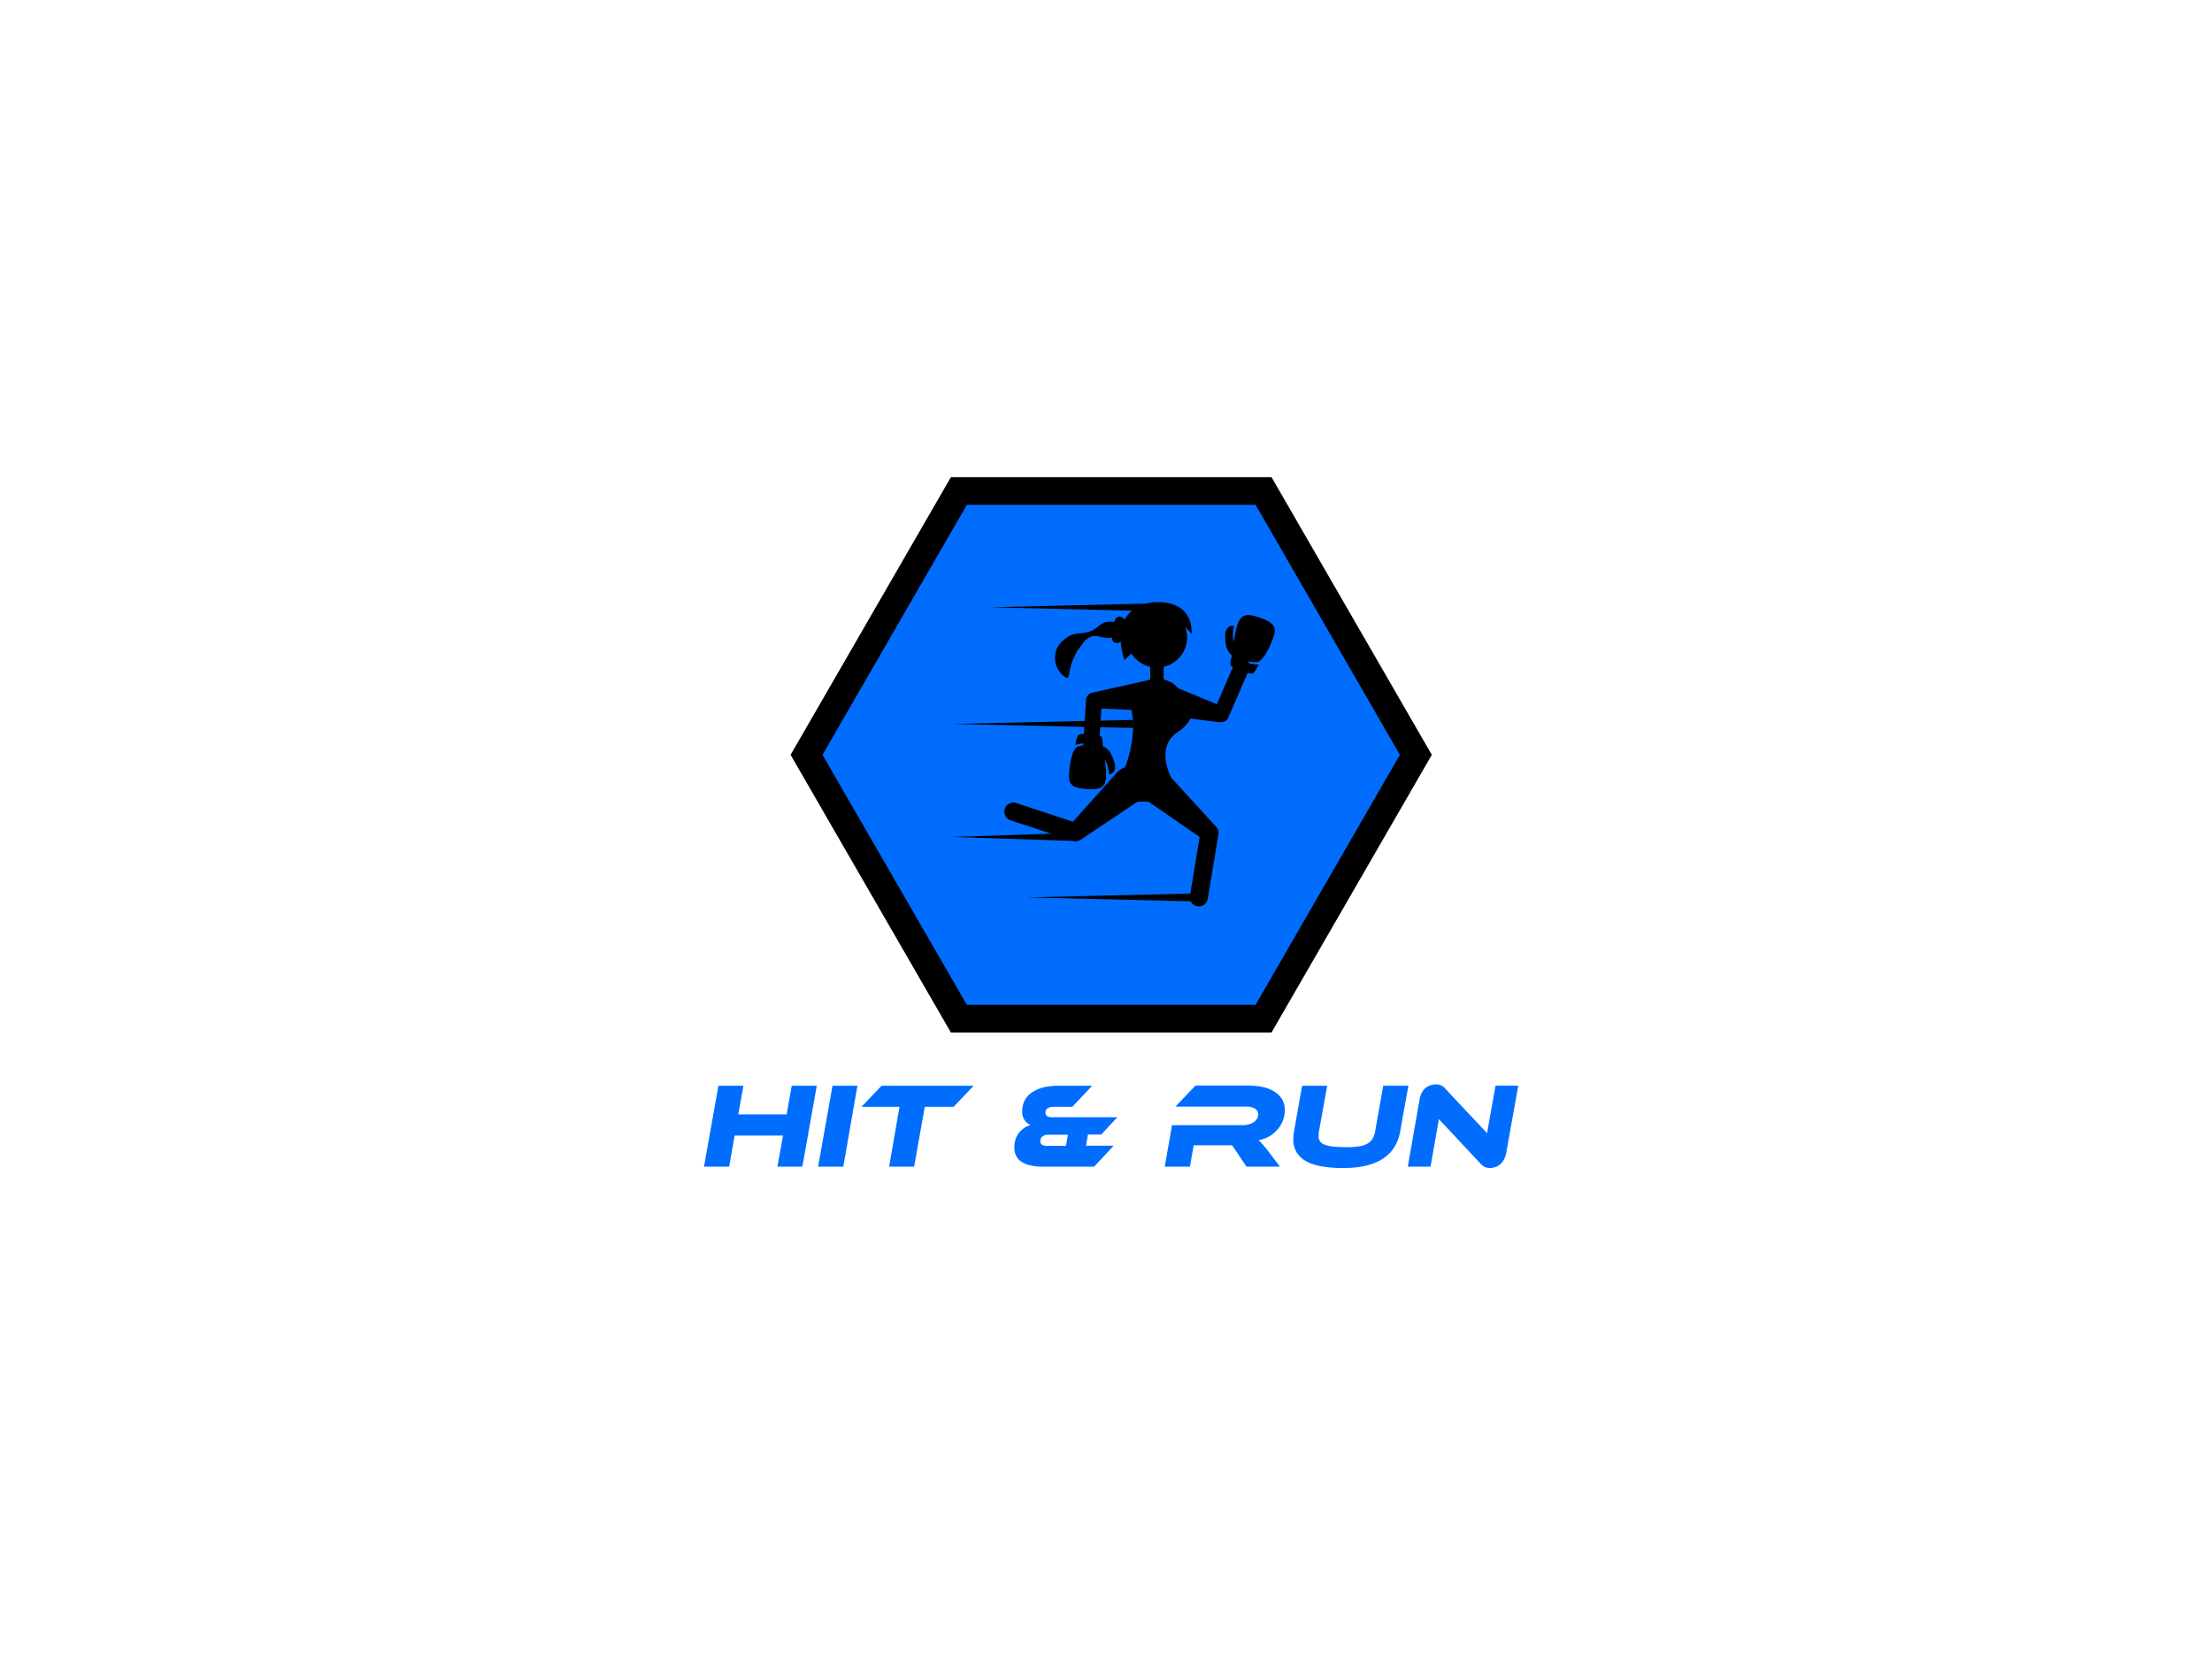 <svg id="Capa_1" data-name="Capa 1" xmlns="http://www.w3.org/2000/svg" viewBox="0 0 640 480"><defs><style>.cls-4{fill:#006dff;}.cls-2{fill:none;stroke:#000;stroke-miterlimit:10;stroke-width:8px;}</style></defs><path class="cls-4" d="M232.15,337.55h-7.21l1.61-9h-14l-1.58,9h-7.28l4.17-23.41h7.24l-1.5,8.29h14l1.47-8.29h7.25Z"/><path class="cls-4" d="M244,337.55H236.7l4.17-23.41h7.21Z"/><path class="cls-4" d="M281.71,314.14l-5.81,6.09h-8.33l-3.08,17.32h-7.24l3-17.32h-11l5.81-6.09Z"/><path class="cls-4" d="M316.57,337.55H301.91a16.28,16.28,0,0,1-4-.42,7.19,7.19,0,0,1-2.61-1.17,4.3,4.3,0,0,1-1.4-1.77,5.67,5.67,0,0,1-.42-2.2,7.2,7.2,0,0,1,.39-2.45,5.78,5.78,0,0,1,1.05-1.89,6.29,6.29,0,0,1,3.29-2.14,3.9,3.9,0,0,1-1.72-1.36,4.23,4.23,0,0,1-.73-2.59,6.35,6.35,0,0,1,2.88-5.53,10,10,0,0,1,3.31-1.42,17.67,17.67,0,0,1,4.27-.47H316l-5.74,6.09h-5.42a3.59,3.59,0,0,0-1.61.36,1.42,1.42,0,0,0-.74,1.39,1.08,1.08,0,0,0,.54,1,2.77,2.77,0,0,0,1.25.28h19l-4.65,5h-3.85l-.56,3.22h8ZM301,330.2c0,.89.67,1.33,2,1.33h5.42l.56-3.22h-5.42a3.17,3.17,0,0,0-1.95.49A1.7,1.7,0,0,0,301,330.2Z"/><path class="cls-4" d="M370.33,337.55h-9.7l-4.13-6.19H345.37l-1.08,6.19H337l2.1-12h20.37a7,7,0,0,0,1.74-.21,5.16,5.16,0,0,0,1.43-.59,3,3,0,0,0,1-1,2.27,2.27,0,0,0,.37-1.27,1.92,1.92,0,0,0-.95-1.74,5.07,5.07,0,0,0-2.62-.57H340.09l5.81-6.09H361a22.89,22.89,0,0,1,3.73.31,11.27,11.27,0,0,1,3.46,1.14,7.21,7.21,0,0,1,2.54,2.19,5.8,5.8,0,0,1,1,3.46,8.45,8.45,0,0,1-.54,3,8.59,8.59,0,0,1-1.54,2.59,9.2,9.2,0,0,1-2.4,2,9.61,9.61,0,0,1-3.08,1.12c.33.31.69.69,1.1,1.16s.94,1.11,1.59,1.92Z"/><path class="cls-4" d="M405.12,327.33q-1.89,10.6-16.45,10.61-7.53,0-11-2.1a6.88,6.88,0,0,1-3.48-6.3,12.39,12.39,0,0,1,.21-2.21l2.34-13.19H384l-2.38,13.19a9.35,9.35,0,0,0-.11,1.3,2.89,2.89,0,0,0,.39,1.54,2.64,2.64,0,0,0,1.33,1,9.28,9.28,0,0,0,2.52.56,36.27,36.27,0,0,0,4,.18,21,21,0,0,0,3.55-.25,7,7,0,0,0,2.4-.8,4,4,0,0,0,1.45-1.44,6.18,6.18,0,0,0,.72-2.1l2.34-13.19h7.28Z"/><path class="cls-4" d="M431.09,337.94a3.9,3.9,0,0,1-1.35-.23,3.78,3.78,0,0,1-1.35-1L416.32,323.8l-2.42,13.75h-6.58l3.4-19.42a6.81,6.81,0,0,1,.66-2,4.44,4.44,0,0,1,1.11-1.36,4.23,4.23,0,0,1,1.41-.77,5,5,0,0,1,1.58-.25,4.14,4.14,0,0,1,1.33.23,3.35,3.35,0,0,1,1.36,1l12.08,12.88,2.45-13.75h6.58l-3.47,19.39a6.22,6.22,0,0,1-.68,2,5,5,0,0,1-1.1,1.38,3.83,3.83,0,0,1-1.4.79A5.17,5.17,0,0,1,431.09,337.94Z"/><polygon class="cls-4" points="365.58 142.06 277.43 142.06 233.36 218.4 277.43 294.73 365.58 294.73 409.65 218.4 365.58 142.06"/><polygon class="cls-2" points="365.58 142.06 277.43 142.06 233.36 218.4 277.43 294.73 365.58 294.73 409.65 218.4 365.58 142.06"/><path d="M326.53,182.06l-.08.07-.23.2c-.2.16-.51.37-.86.6a10.53,10.53,0,0,1-1.28.7,12.64,12.64,0,0,1-1.65.62,7.18,7.18,0,0,1-2,.35,11.32,11.32,0,0,1-2.37-.44,4.14,4.14,0,0,0-2.49.09,4.91,4.91,0,0,0-2,1.53c-.14.17-.26.35-.39.52a5.74,5.74,0,0,0-.36.5c-.24.32-.44.63-.67.89a6.48,6.48,0,0,0-.95,1.55c-.05.12-.1.24-.15.34a3.09,3.09,0,0,1-.14.32c-.06.1-.09.21-.14.3a2.75,2.75,0,0,0-.14.3c0,.1-.1.2-.15.3a3.05,3.05,0,0,0-.13.32,4.44,4.44,0,0,0-.26.67,11.92,11.92,0,0,0-.39,1.45,6.79,6.79,0,0,0-.15.7c0,.23-.09.45-.14.65-.06.4-.13.74-.18,1s-.1.38-.1.38l-.47.22s-.12-.06-.34-.2a8.28,8.28,0,0,1-.87-.65c-.17-.16-.34-.34-.53-.55l-.29-.33c-.09-.12-.17-.25-.26-.39a6.62,6.62,0,0,1-.92-2.07,7.06,7.06,0,0,1-.2-1.36,6.09,6.09,0,0,1,0-.74,6.93,6.93,0,0,1,.1-.78,6.29,6.29,0,0,1,1.42-3,10.31,10.31,0,0,1,2.54-2.06,6.51,6.51,0,0,1,1.46-.57l.38-.09.39-.06c.26,0,.51-.08.76-.1.51,0,1-.1,1.46-.16a9.08,9.08,0,0,0,1.32-.3,6,6,0,0,0,1.22-.52c.2-.11.39-.24.58-.37l.56-.41c.36-.29.74-.56,1.11-.82a4.81,4.81,0,0,1,1.14-.56,4.16,4.16,0,0,1,1.14-.21,7.85,7.85,0,0,1,1.08,0,7.73,7.73,0,0,1,1.9.29,7.29,7.29,0,0,1,1.47.56,5.73,5.73,0,0,1,.91.56l.23.19.09.07v.52"/><path d="M324.62,184.87a1.47,1.47,0,0,1-2.9-.48l.8-4.76a1.47,1.47,0,0,1,1.69-1.2,1.46,1.46,0,0,1,1.2,1.69l-.79,4.75"/><path d="M344.84,183.43c0-7.37-5-9.23-10.09-9.23s-13.58,3.45-9.44,16.78l14.22-13.21,5.31,5.66"/><path d="M343.46,184.41a8.72,8.72,0,1,1-8.71-8.7,8.7,8.7,0,0,1,8.71,8.7"/><path d="M339.13,197.54a26,26,0,0,0-4-1.48s-8,1-8.11,6.48c0,1.68.8,4.77.83,6.41a34.77,34.77,0,0,1-8.26,23h23.62s-11.82-13.94-2.32-20.23c3.92-2.6,5.33-6.4,2.54-9.6-1.74-2-3-3.72-4.33-4.57"/><path d="M338.14,198l15.74,6.49-2.69,1.3,6-13.9a2.29,2.29,0,0,1,4.21,1.81l-6,13.9a2.27,2.27,0,0,1-2.36,1.35l-.33,0-16.9-2.14a4.58,4.58,0,1,1,2.33-8.77"/><path d="M336.28,222.19,351.67,239l.23.24a2.62,2.62,0,0,1,.64,2.15l-3.1,18.68a2.61,2.61,0,0,1-5.16-.85l3.09-18.68.86,2.39L329.45,230a5.22,5.22,0,1,1,5.94-8.59,5.14,5.14,0,0,1,.89.77"/><path d="M329.94,231.43l-17,11.34-.31.21a2.58,2.58,0,0,1-2.23.3l-18-5.94a2.61,2.61,0,1,1,1.64-5l18,5.94-2.53.51,13.62-15.23a5.23,5.23,0,0,1,7.81,7,5.42,5.42,0,0,1-1,.87"/><path d="M332.8,190v9.62a1.95,1.95,0,1,0,3.89,0V190a1.95,1.95,0,0,0-3.89,0"/><path d="M333.71,205.69l-17-.78,2.09-2.14-.93,15.11a2.29,2.29,0,1,1-4.57-.28l.92-15.1a2.27,2.27,0,0,1,1.77-2.07l.32-.07,16.62-3.72a4.58,4.58,0,1,1,2,8.94,5,5,0,0,1-1.21.11"/><path d="M335.36,176.87l-49-1.16,49-1.17Z"/><path d="M327.88,210.62l-52.44-1.16,52.44-1.17Z"/><path d="M346.21,260.82l-49-1.17,49-1.16Z"/><path d="M310.86,243.32l-35.42-1.16L310.86,241Z"/><path d="M314.43,228.29c4.34.26,5.47-.73,5.59-3.71a27.1,27.1,0,0,0-.37-4.74c.45.29,1.11,2.19,1.18,4.19.66,0,2.42-.73,1.6-3.44-1-3.48-2.43-4.32-3.41-4.72a5.84,5.84,0,0,0-.28-2.62c-.36-.42-1.27-.74-3.44-.88s-3.16,0-3.45.45a10.52,10.52,0,0,0-.7,2.68,11.37,11.37,0,0,1,4.57-.32c.4.07.75.15,1.08.24-1.93,0-4.81.28-5.37.83-1.32,1.18-1.94,4.75-2.12,7.6C309.12,226.9,310.1,228,314.43,228.29Z"/><path d="M364.61,178.75c-4.21-1.51-5.61-.86-6.58,2.05a27.79,27.79,0,0,0-1,4.77c-.35-.41-.47-2.47,0-4.46-.63-.23-2.59,0-2.55,2.92,0,3.73,1.16,4.95,2,5.64a6,6,0,0,0-.48,2.65c.25.52,1.05,1.1,3.16,1.86s3.12.9,3.53.54a10.55,10.55,0,0,0,1.46-2.44,11.62,11.62,0,0,1-4.61-1c-.37-.18-.7-.36-1-.54,1.9.59,4.83,1.1,5.55.72,1.64-.78,3.27-4.13,4.26-6.88C369.46,181.64,368.81,180.26,364.61,178.75Z"/></svg>